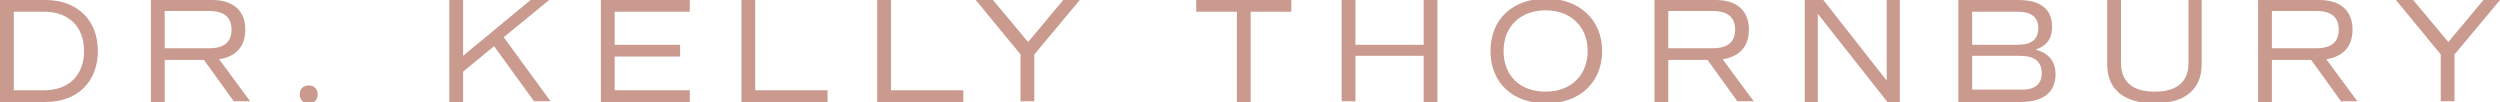 <?xml version="1.0" encoding="utf-8"?>
<!-- Generator: Adobe Illustrator 24.0.1, SVG Export Plug-In . SVG Version: 6.00 Build 0)  -->
<svg version="1.1" id="Layer_1" xmlns="http://www.w3.org/2000/svg" xmlns:xlink="http://www.w3.org/1999/xlink" x="0px" y="0px"
	 viewBox="0 0 362.8 14.8" style="enable-background:new 0 0 362.8 14.8;" xml:space="preserve">
<style type="text/css">
	.st0{fill:#CA9A8E;}
</style>
<g>
	<path class="st0" d="M14.2,7.4c0,4.5-3,7.4-7.6,7.4H0V0h6.6C11.2,0,14.2,2.9,14.2,7.4z M12.2,7.4c0-3.5-2.2-5.7-5.8-5.7H2v11.4h4.4
		C10,13.1,12.2,10.9,12.2,7.4z"/>
	<path class="st0" d="M34,14.8l-4.4-6.1h-5.7v6.1h-2V0h8.9c3.1,0,4.8,1.6,4.8,4.3c0,2.4-1.3,3.9-3.8,4.3l4.5,6.1H34z M23.9,7h6.5
		c2.1,0,3.2-0.9,3.2-2.7s-1.1-2.7-3.2-2.7h-6.5V7z"/>
	<path class="st0" d="M43.5,13.7c0-0.8,0.5-1.3,1.3-1.3s1.3,0.5,1.3,1.3S45.6,15,44.8,15S43.5,14.5,43.5,13.7z"/>
	<path class="st0" d="M71.7,6.7l-4.5,3.7v4.4h-2V0h2v8.1L77,0h2.7l-6.6,5.4l6.8,9.3h-2.4L71.7,6.7z"/>
	<path class="st0" d="M89.2,1.7v4.8h9.5v1.7h-9.5v4.9h10.9v1.7H87.2V0h12.9v1.7H89.2z"/>
	<path class="st0" d="M120.1,13.1v1.7h-12.5V0h2v13.1H120.1z"/>
	<path class="st0" d="M139.8,13.1v1.7h-12.5V0h2v13.1H139.8z"/>
	<path class="st0" d="M150.1,7.9v6.8h-2V7.9L141.6,0h2.5l5.1,6.1l5.1-6.1h2.4L150.1,7.9z"/>
	<path class="st0" d="M187.4,1.7h-5.9v13.1h-2V1.7h-5.9V0h13.8V1.7z"/>
	<path class="st0" d="M208.6,0v14.8h-2V8.1h-9.9v6.6h-2V0h2v6.5h9.9V0H208.6z"/>
	<path class="st0" d="M216.3,7.4c0-4.6,3.2-7.6,8.1-7.6c4.8,0,8.1,3.1,8.1,7.6s-3.2,7.6-8.1,7.6C219.5,15,216.3,12,216.3,7.4z
		 M230.4,7.4c0-3.5-2.4-5.9-6.1-5.9c-3.6,0-6.1,2.3-6.1,5.9s2.4,5.9,6.1,5.9C228,13.3,230.4,10.9,230.4,7.4z"/>
	<path class="st0" d="M252.2,14.8l-4.4-6.1h-5.7v6.1h-2V0h8.9c3.1,0,4.8,1.6,4.8,4.3c0,2.4-1.3,3.9-3.8,4.3l4.5,6.1H252.2z M242.1,7
		h6.5c2.1,0,3.2-0.9,3.2-2.7s-1.1-2.7-3.2-2.7h-6.5V7z"/>
	<path class="st0" d="M275.7,0v14.8h-1.8L263.8,2v12.8h-1.9V0h2.7l9.2,11.7V0H275.7z"/>
	<path class="st0" d="M298.3,10.8c0,2.6-1.8,4-5.1,4h-9V0h8.7c3.2,0,4.9,1.3,4.9,3.9c0,1.7-0.8,2.8-2.4,3.3
		C297.3,7.7,298.3,8.9,298.3,10.8z M286.2,6.5h6.6c2,0,3-0.8,3-2.4c0-1.6-1-2.4-3-2.4h-6.6V6.5z M296.3,10.6c0-1.7-1.1-2.5-3.2-2.5
		h-6.9v4.9h6.9C295.2,13.1,296.3,12.3,296.3,10.6z"/>
	<path class="st0" d="M305.8,9.4V0h2v9.1c0,2.8,1.7,4.2,4.9,4.2s4.9-1.4,4.9-4.2V0h1.9v9.4c0,3.6-2.5,5.6-6.8,5.6
		C308.3,15,305.8,13,305.8,9.4z"/>
	<path class="st0" d="M339.8,14.8l-4.4-6.1h-5.7v6.1h-2V0h8.9c3.1,0,4.8,1.6,4.8,4.3c0,2.4-1.3,3.9-3.8,4.3l4.5,6.1H339.8z M329.7,7
		h6.5c2.1,0,3.2-0.9,3.2-2.7s-1.1-2.7-3.2-2.7h-6.5V7z"/>
	<path class="st0" d="M356.2,7.9v6.8h-2V7.9L347.7,0h2.5l5.1,6.1l5.1-6.1h2.4L356.2,7.9z"/>
</g>
</svg>
